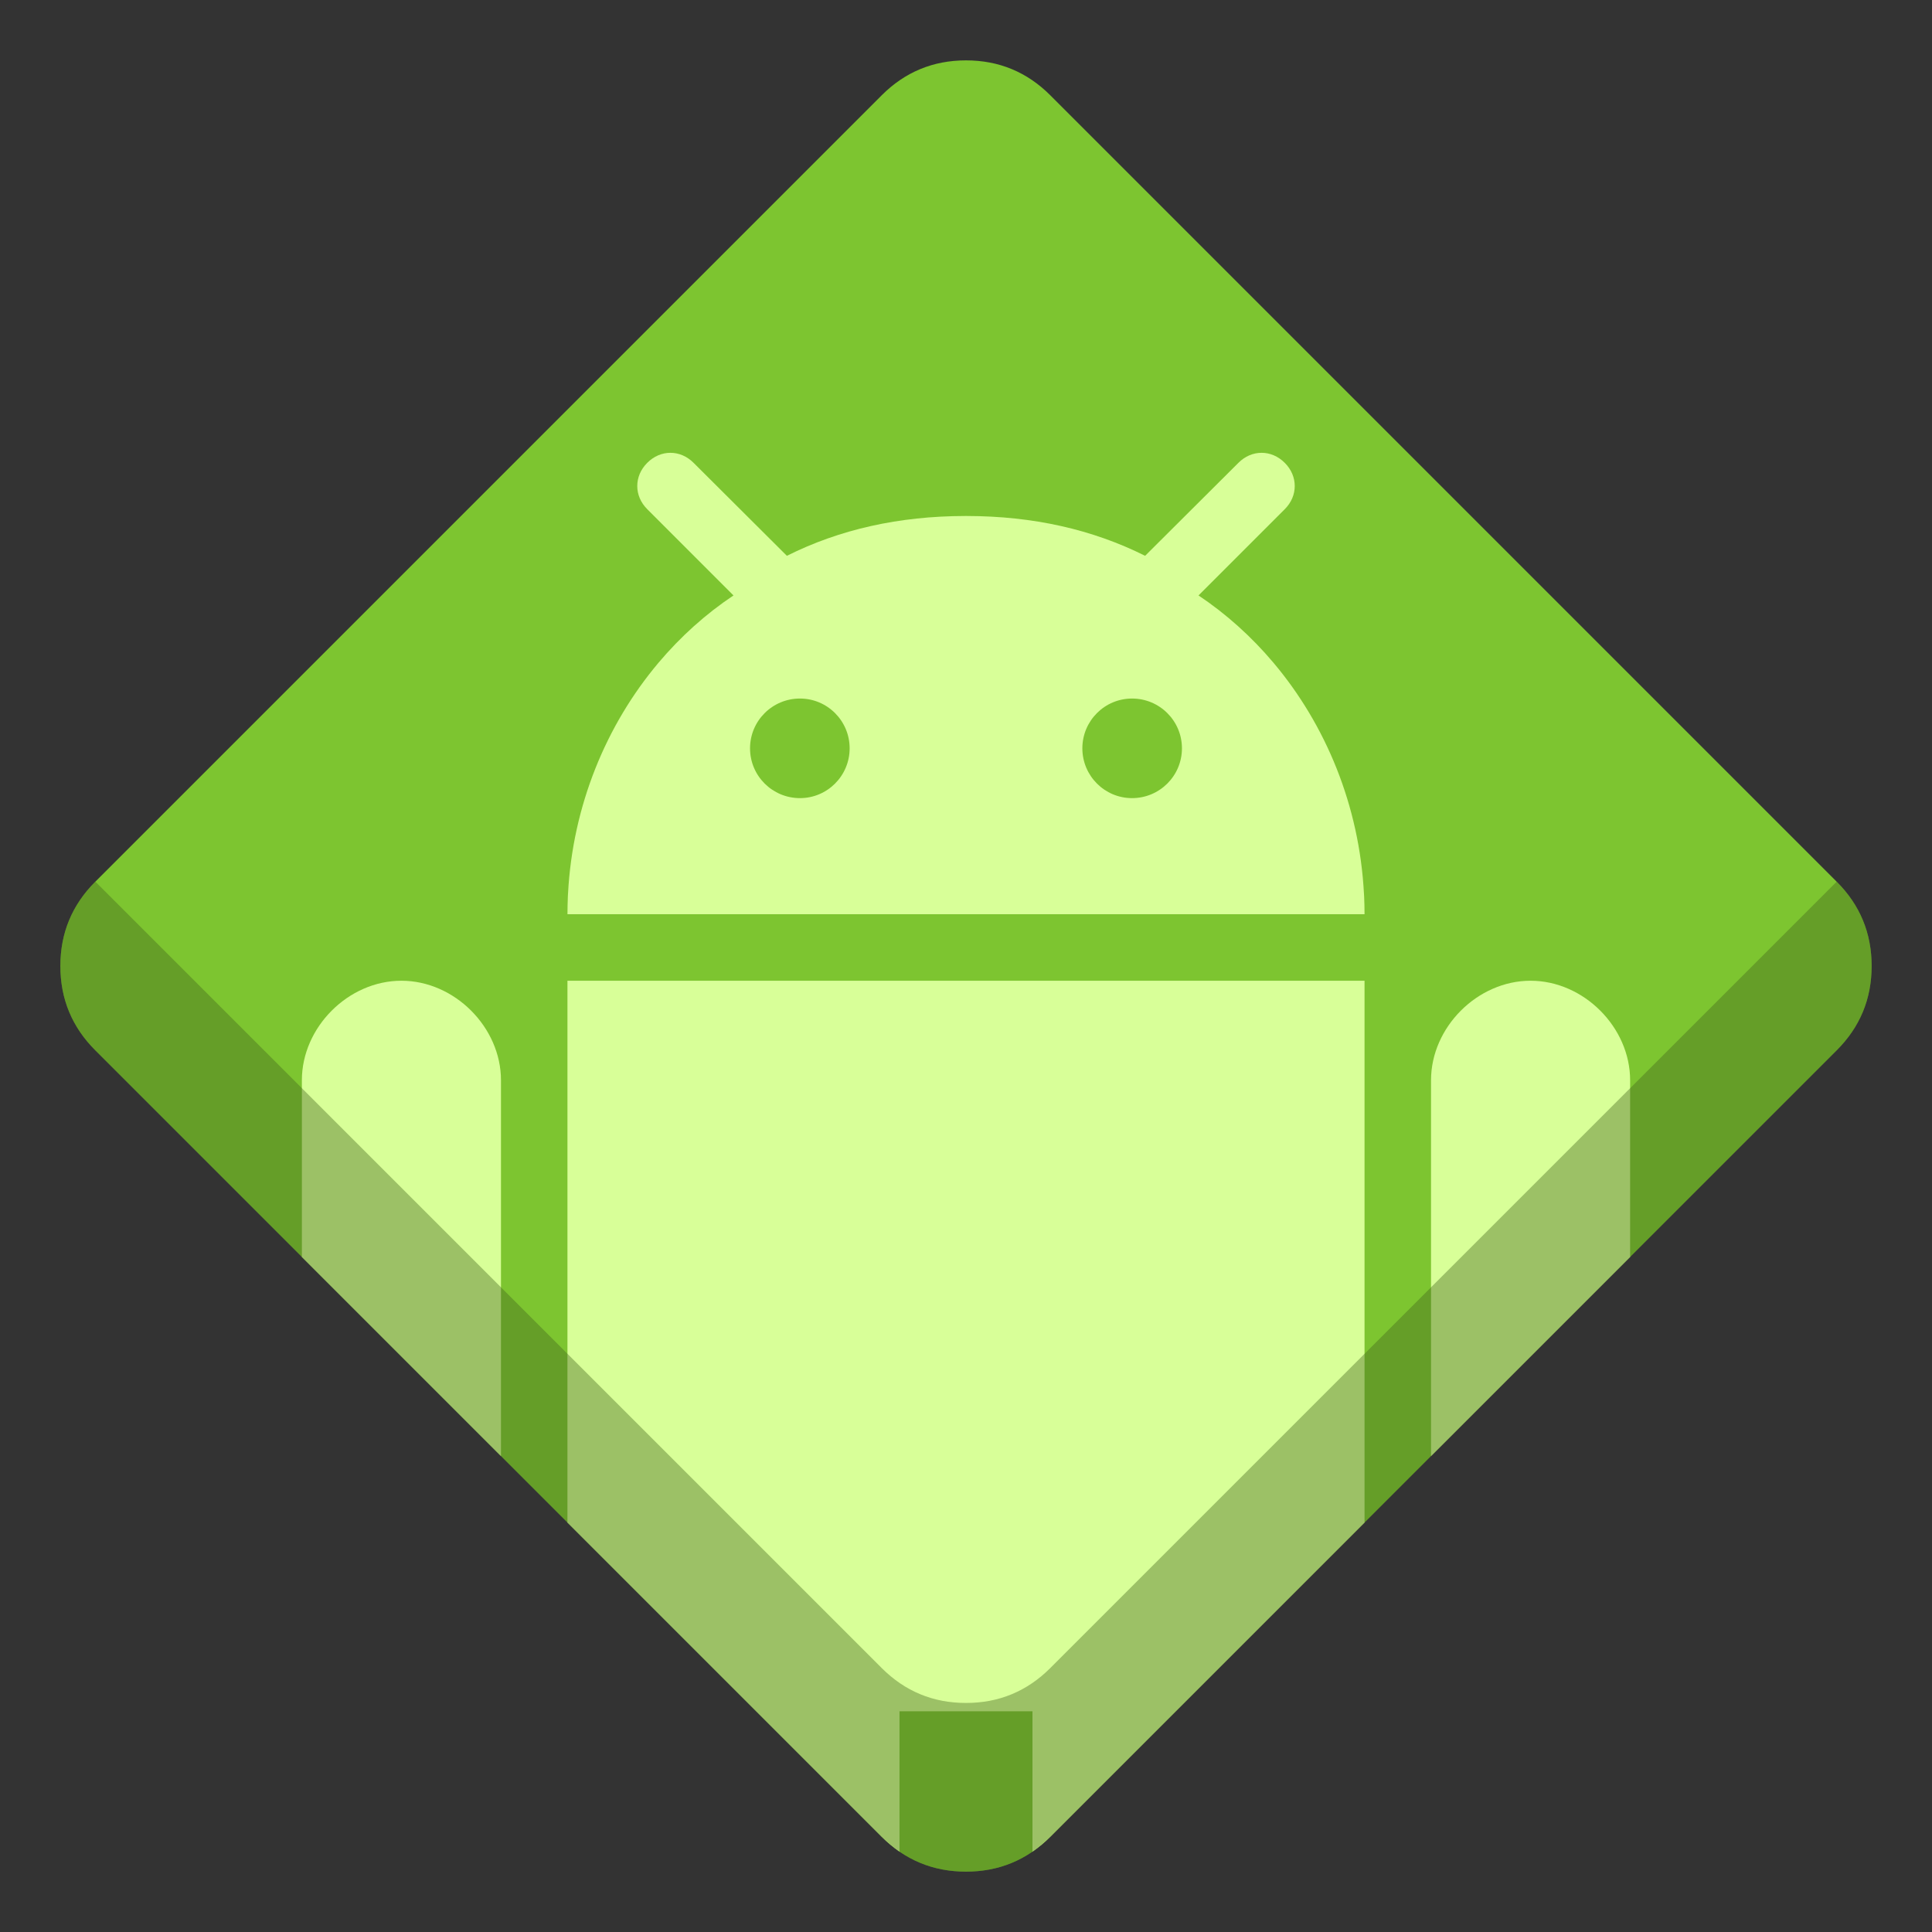 <?xml version="1.0" encoding="utf-8"?>
<svg width="128" height="128" viewBox="0 0 128 128" xmlns="http://www.w3.org/2000/svg">
<rect x="0" y="0" width="128" height="128" fill="#333333" stroke="none"/>
<path id="diamond" d="M54.415 117.687C55.957 119.23 57.82 120 60 120C62.181 120 64.043 119.23 65.585 117.687L117.687 65.585C119.23 64.043 120 62.181 120 60C120 57.819 119.229 55.958 117.687 54.415L65.585 2.313C64.043 0.771 62.181 0 60 0C57.819 0 55.957 0.771 54.415 2.313L2.313 54.415C0.771 55.957 0 57.819 0 60C0 62.181 0.771 64.043 2.313 65.585L54.415 117.687Z" fill="#7DC530" transform="translate(4 4)"/>
<path d="M39.595 92.674C39.183 92.39 38.789 92.061 38.415 91.687L17.595 70.867L17.595 34.976L70.404 34.976L70.404 70.868L49.585 91.687C49.21 92.062 48.817 92.391 48.404 92.675L48.404 83.377L39.595 83.377L39.595 92.674ZM13.191 66.463L0 53.272L0 41.569C0 38.064 3.072 34.976 6.595 34.976C10.119 34.976 13.191 38.064 13.191 41.569L13.191 66.463ZM88 53.272L74.809 66.463L74.809 41.569C74.809 38.064 77.881 34.976 81.405 34.976C84.928 34.976 88 38.064 88 41.569L88 53.272ZM65.119 0.665C64.238 -0.222 62.928 -0.222 62.047 0.665L56.14 6.552L55.867 6.824C52.365 5.07 48.438 4.194 44.065 4.186C44.043 4.186 44.022 4.185 44 4.185C43.978 4.185 43.957 4.186 43.935 4.186C39.562 4.194 35.635 5.07 32.133 6.824L31.86 6.552L25.953 0.665C25.072 -0.222 23.761 -0.222 22.881 0.665C22 1.546 22 2.854 22.881 3.734L28.595 9.45C26.754 10.678 25.084 12.183 23.632 13.903C20.157 18.023 17.939 23.386 17.634 29.195C17.632 29.256 17.626 29.315 17.623 29.376C17.604 29.771 17.6 30.169 17.596 30.568L70.404 30.568C70.404 30.169 70.395 29.771 70.377 29.376C70.374 29.315 70.368 29.256 70.365 29.195C70.06 23.386 67.843 18.023 64.367 13.904C62.916 12.183 61.245 10.679 59.404 9.449L65.12 3.734C66 2.854 66 1.546 65.12 0.665ZM33 22.878C31.17 22.878 29.692 21.401 29.692 19.579C29.692 17.757 31.17 16.28 33 16.28C34.814 16.28 36.291 17.757 36.291 19.579C36.291 21.401 34.814 22.878 33 22.878ZM55 22.878C53.186 22.878 51.709 21.401 51.709 19.579C51.709 17.757 53.186 16.28 55 16.28C56.83 16.28 58.307 17.757 58.307 19.579C58.307 21.401 56.83 22.878 55 22.878Z" fill="#D8FF98" fill-rule="evenodd" transform="translate(20 30)"/>
<path id="shadow" d="M54.415 63.274C55.957 64.817 57.82 65.588 60 65.588C62.181 65.588 64.043 64.817 65.585 63.274L117.687 11.173C119.23 9.63 120 7.769 120 5.588C120 3.407 119.23 1.545 117.687 0L117.684 0L65.585 52.1C64.043 53.642 62.181 54.413 60 54.413C57.82 54.413 55.957 53.642 54.415 52.1L2.316 0L2.313 0C0.771 1.545 0 3.406 0 5.587C0 7.769 0.771 9.63 2.313 11.172L54.415 63.274L54.415 63.274Z" fill="#41661C" opacity="0.4" transform="translate(4 58.412)"/>
</svg>
